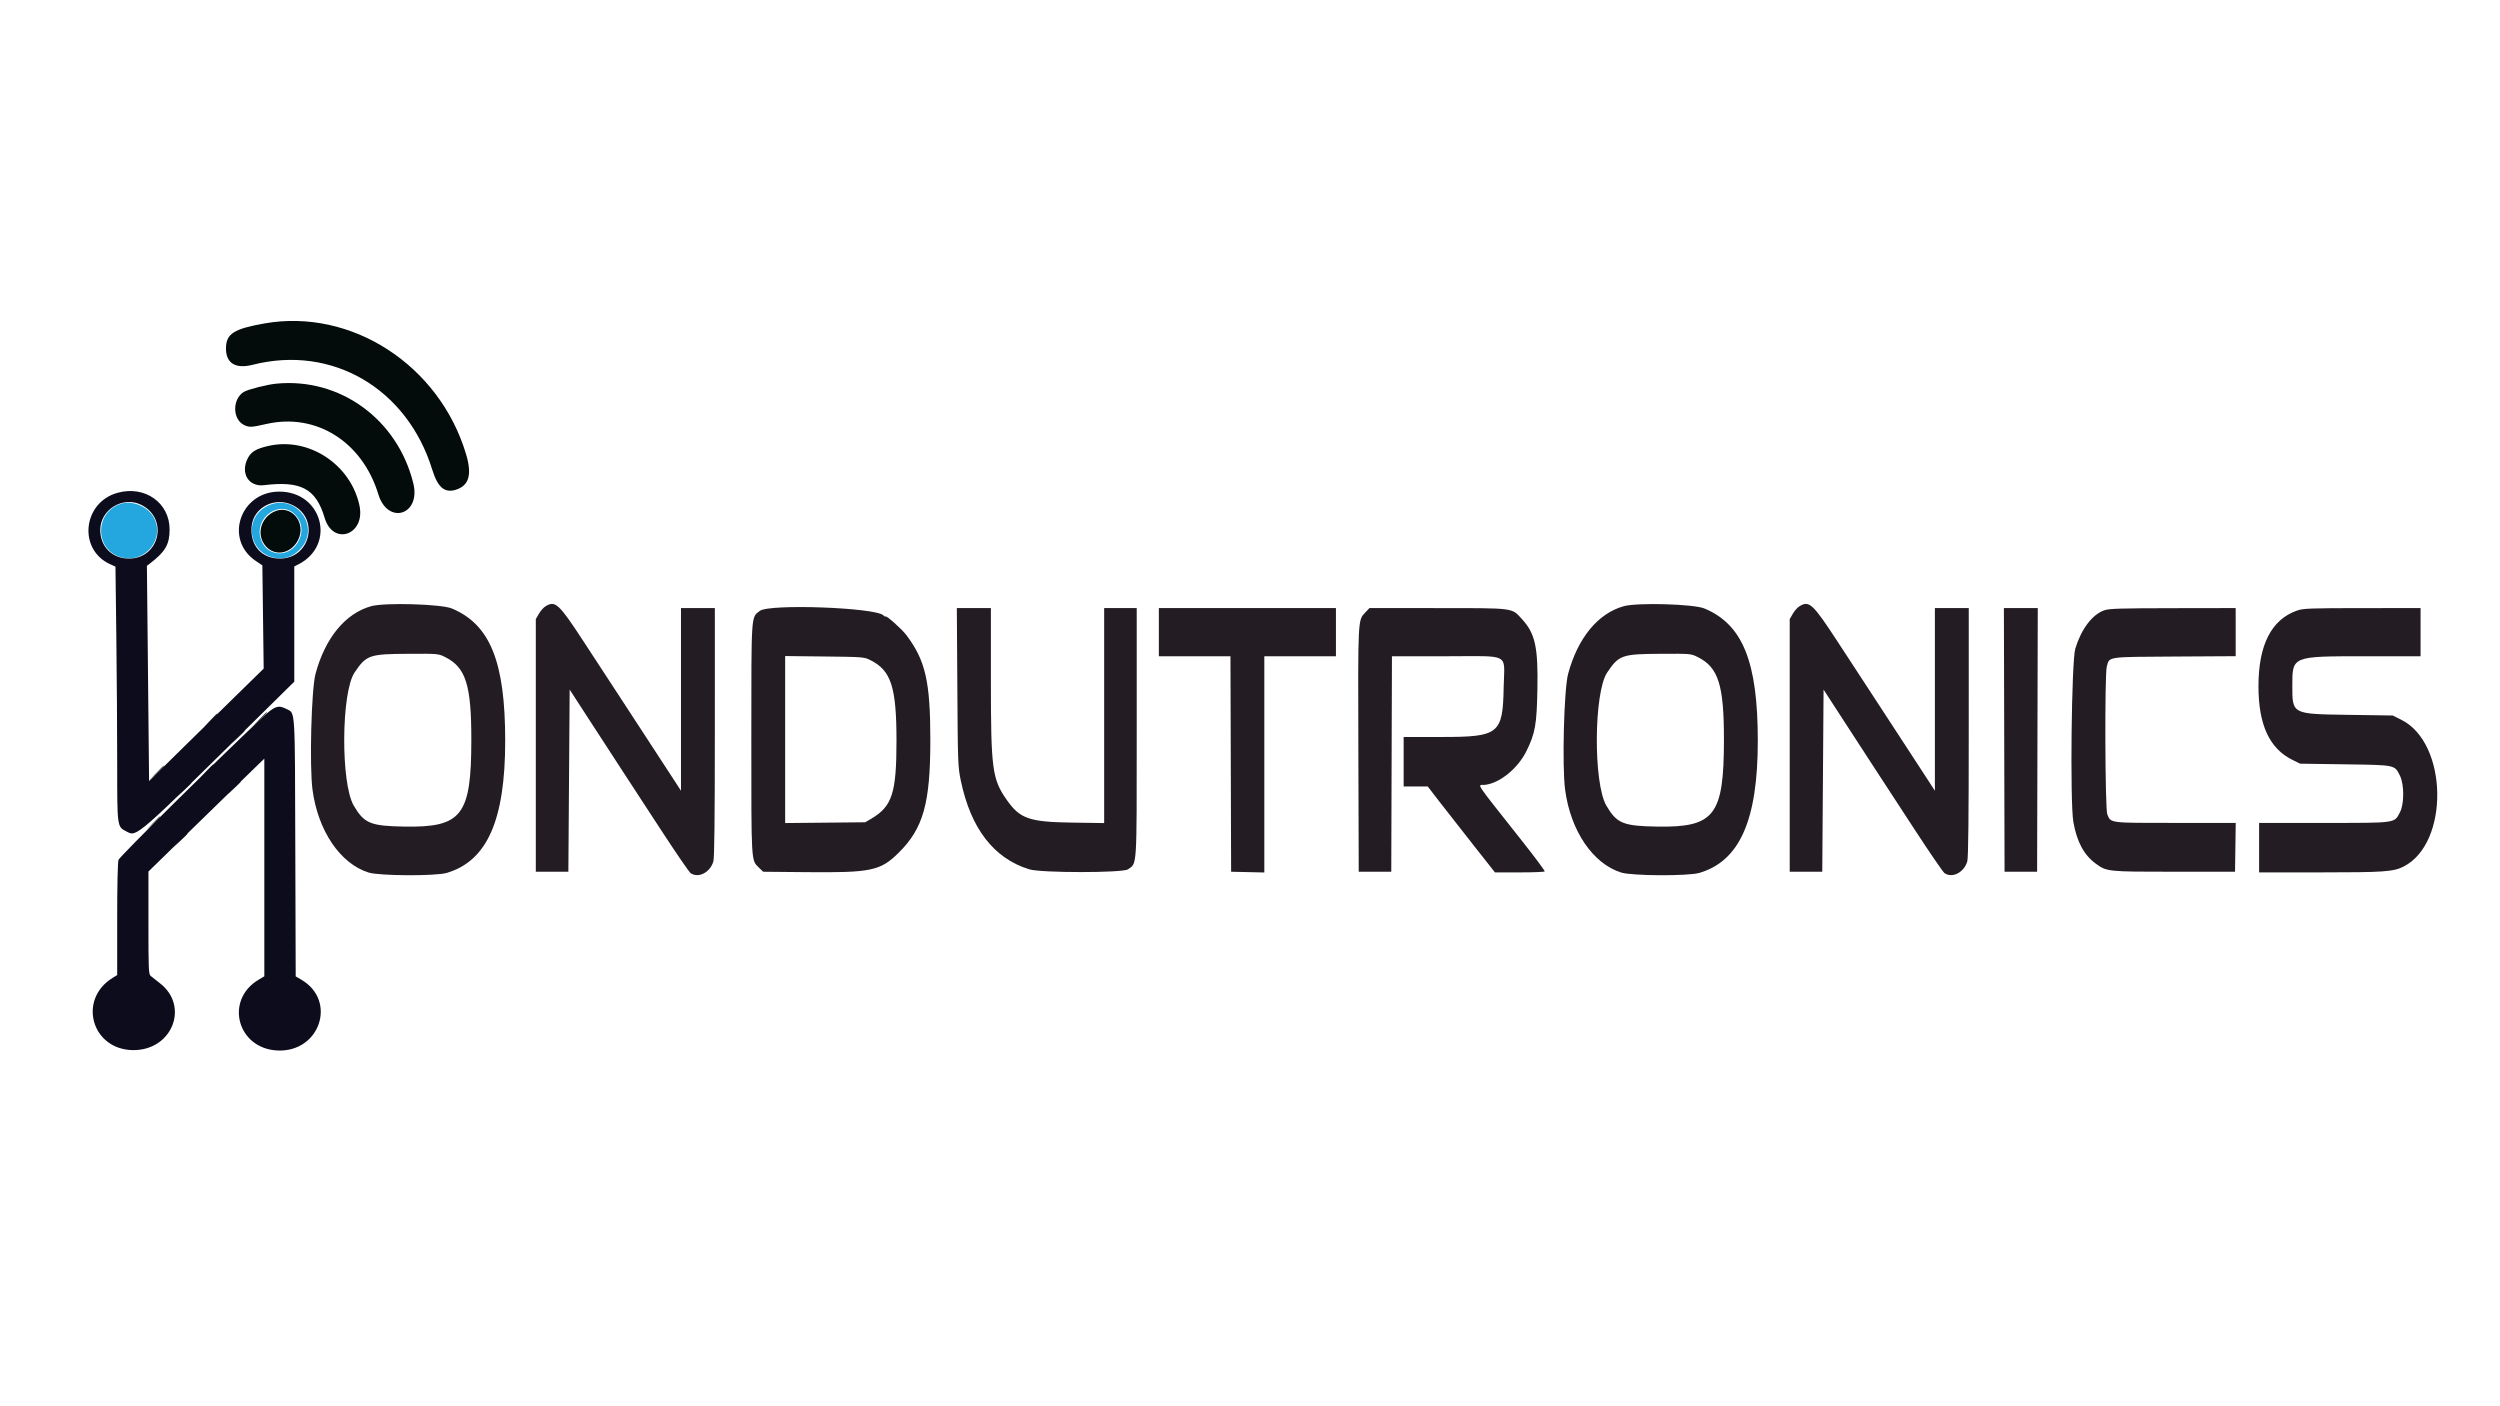 <svg id="svg" xmlns="http://www.w3.org/2000/svg" xmlns:xlink="http://www.w3.org/1999/xlink" width="400" height="225" viewBox="0, 0, 400,225"><g id="svgg"><path id="path0" d="M59.397 96.987 C 55.265 98.132,52.031 102.060,50.482 107.817 C 49.818 110.287,49.499 122.571,50.001 126.354 C 50.875 132.931,54.442 138.194,58.984 139.608 C 60.723 140.149,69.691 140.191,71.473 139.667 C 77.934 137.766,80.830 131.228,80.832 118.542 C 80.833 105.887,78.429 99.923,72.292 97.355 C 70.596 96.645,61.561 96.388,59.397 96.987 M87.257 97.023 C 86.951 97.212,86.482 97.749,86.215 98.215 L 85.729 99.063 85.729 119.271 L 85.729 139.479 88.333 139.479 L 90.938 139.479 91.042 124.906 L 91.146 110.333 94.652 115.740 C 96.581 118.713,98.878 122.247,99.756 123.592 C 100.635 124.937,103.315 129.044,105.711 132.719 C 108.108 136.393,110.261 139.534,110.497 139.700 C 111.743 140.572,113.651 139.580,114.144 137.803 C 114.303 137.232,114.373 130.897,114.374 117.135 L 114.375 97.292 111.667 97.292 L 108.958 97.292 108.958 111.907 L 108.958 126.523 108.163 125.293 C 107.725 124.616,106.570 122.844,105.595 121.354 C 104.620 119.865,103.367 117.943,102.810 117.083 C 102.254 116.224,100.663 113.786,99.276 111.667 C 97.889 109.547,95.268 105.536,93.451 102.754 C 89.390 96.533,88.850 96.034,87.257 97.023 M259.813 96.987 C 255.681 98.132,252.448 102.060,250.899 107.817 C 250.235 110.287,249.916 122.571,250.418 126.354 C 251.291 132.931,254.858 138.194,259.401 139.608 C 261.139 140.149,270.108 140.191,271.889 139.667 C 278.351 137.766,281.247 131.228,281.248 118.542 C 281.250 105.887,278.846 99.923,272.708 97.355 C 271.013 96.645,261.977 96.388,259.813 96.987 M287.882 97.023 C 287.576 97.212,287.107 97.749,286.840 98.215 L 286.354 99.063 286.354 119.271 L 286.354 139.479 288.958 139.479 L 291.563 139.479 291.667 124.906 L 291.771 110.333 295.277 115.740 C 297.206 118.713,299.503 122.247,300.381 123.592 C 301.260 124.937,303.940 129.044,306.336 132.719 C 308.733 136.393,310.886 139.534,311.122 139.700 C 312.368 140.572,314.276 139.580,314.769 137.803 C 314.928 137.232,314.998 130.897,314.999 117.135 L 315.000 97.292 312.292 97.292 L 309.583 97.292 309.583 111.907 L 309.583 126.523 308.788 125.293 C 308.350 124.616,307.195 122.844,306.220 121.354 C 305.245 119.865,303.992 117.943,303.435 117.083 C 302.879 116.224,301.288 113.786,299.901 111.667 C 298.514 109.547,295.893 105.536,294.076 102.754 C 290.015 96.533,289.475 96.034,287.882 97.023 M121.564 97.744 C 120.156 98.852,120.218 97.909,120.213 118.205 C 120.208 138.091,120.180 137.612,121.395 138.790 L 122.106 139.479 128.958 139.544 C 139.392 139.643,140.849 139.339,143.768 136.458 C 147.723 132.554,148.854 128.546,148.854 118.438 C 148.854 109.053,148.081 105.667,145.007 101.597 C 144.248 100.591,141.667 98.312,141.667 98.647 C 141.667 98.720,141.522 98.635,141.345 98.458 C 140.087 97.200,123.038 96.585,121.564 97.744 M153.174 109.948 C 153.250 122.086,153.273 122.697,153.721 124.862 C 155.316 132.564,159.002 137.343,164.696 139.095 C 166.581 139.675,179.605 139.677,180.459 139.097 C 181.949 138.086,181.875 139.231,181.875 117.122 L 181.875 97.292 179.271 97.292 L 176.667 97.292 176.667 114.492 L 176.667 131.693 171.406 131.614 C 164.696 131.514,163.196 130.990,161.108 128.021 C 158.748 124.665,158.543 123.129,158.542 108.802 L 158.542 97.292 155.818 97.292 L 153.094 97.292 153.174 109.948 M185.417 101.146 L 185.417 105.000 191.145 105.000 L 196.873 105.000 196.926 122.240 L 196.979 139.479 199.635 139.537 L 202.292 139.596 202.292 122.298 L 202.292 105.000 208.021 105.000 L 213.750 105.000 213.750 101.146 L 213.750 97.292 199.583 97.292 L 185.417 97.292 185.417 101.146 M218.443 98.001 C 217.252 99.264,217.273 98.829,217.337 120.000 L 217.396 139.479 220.000 139.479 L 222.604 139.479 222.657 122.240 L 222.711 105.000 231.323 105.000 C 241.879 105.000,240.689 104.366,240.588 109.933 C 240.451 117.444,239.862 117.917,230.632 117.917 L 224.583 117.917 224.583 121.875 L 224.583 125.833 226.510 125.835 L 228.438 125.836 230.243 128.179 C 231.236 129.467,233.656 132.560,235.621 135.052 L 239.193 139.583 243.126 139.583 C 245.289 139.583,247.102 139.513,247.155 139.427 C 247.208 139.341,245.661 137.255,243.717 134.792 C 235.526 124.414,236.387 125.711,237.601 125.574 C 239.969 125.307,242.856 122.954,244.231 120.170 C 245.632 117.335,245.877 115.957,245.984 110.313 C 246.112 103.539,245.633 101.361,243.508 99.047 C 241.836 97.225,242.422 97.301,230.025 97.296 L 219.112 97.292 218.443 98.001 M320.676 118.385 L 320.729 139.479 323.333 139.479 L 325.938 139.479 325.991 118.385 L 326.044 97.292 323.333 97.292 L 320.623 97.292 320.676 118.385 M336.672 97.653 C 334.751 98.332,332.996 100.657,332.048 103.784 C 331.440 105.787,331.187 128.369,331.737 131.505 C 332.299 134.709,333.438 136.816,335.366 138.215 C 337.084 139.462,337.250 139.479,347.917 139.479 L 357.604 139.479 357.661 135.573 L 357.718 131.667 348.072 131.667 C 337.376 131.667,337.760 131.715,337.165 130.292 C 336.808 129.436,336.735 107.907,337.086 106.646 C 337.534 105.031,336.987 105.111,347.938 105.046 L 357.708 104.988 357.708 101.140 L 357.708 97.292 347.656 97.308 C 339.060 97.322,337.469 97.372,336.672 97.653 M367.562 97.680 C 363.434 99.106,361.354 103.164,361.354 109.792 C 361.354 115.977,363.113 119.777,366.816 121.596 L 368.021 122.188 375.208 122.292 C 383.362 122.410,383.128 122.361,384.000 124.132 C 384.688 125.529,384.686 128.648,383.996 129.956 C 383.056 131.737,383.572 131.665,371.823 131.666 L 361.458 131.667 361.458 135.625 L 361.458 139.583 371.198 139.582 C 381.484 139.580,382.939 139.479,384.570 138.652 C 391.950 134.913,391.690 118.847,384.190 115.153 L 382.823 114.479 375.724 114.375 C 366.677 114.242,366.771 114.292,366.771 109.672 C 366.771 104.981,366.724 105.000,378.327 105.000 L 387.292 105.000 387.292 101.146 L 387.292 97.292 377.969 97.298 C 369.549 97.305,368.541 97.342,367.562 97.680 M71.209 105.123 C 74.530 106.778,75.418 109.577,75.413 118.374 C 75.406 130.478,73.922 132.405,64.729 132.255 C 59.281 132.166,58.270 131.749,56.601 128.902 C 54.501 125.317,54.589 110.797,56.731 107.604 C 58.608 104.806,59.089 104.639,65.324 104.608 C 70.095 104.583,70.134 104.587,71.209 105.123 M271.625 105.123 C 274.947 106.778,275.835 109.577,275.830 118.374 C 275.822 130.478,274.339 132.405,265.146 132.255 C 259.697 132.166,258.687 131.749,257.018 128.902 C 254.917 125.317,255.006 110.797,257.148 107.604 C 259.025 104.806,259.505 104.639,265.740 104.608 C 270.512 104.583,270.550 104.587,271.625 105.123 M139.223 105.600 C 142.576 107.258,143.438 109.903,143.438 118.542 C 143.438 126.897,142.745 129.030,139.392 131.001 L 138.438 131.563 132.031 131.626 L 125.625 131.689 125.625 118.328 L 125.625 104.968 131.927 105.038 C 138.057 105.107,138.256 105.123,139.223 105.600 " stroke="none" fill="#231c23" fill-rule="evenodd"></path><path id="path1" d="M19.326 80.612 C 15.083 81.980,15.145 88.028,19.413 89.177 C 23.290 90.221,26.535 86.085,24.525 82.662 C 23.544 80.990,21.119 80.034,19.326 80.612 M42.683 80.999 C 38.826 83.014,39.856 88.698,44.186 89.291 C 45.631 89.490,46.836 89.058,47.939 87.947 C 51.527 84.332,47.215 78.631,42.683 80.999 M47.059 82.190 C 48.077 83.110,48.459 84.379,48.111 85.687 C 47.148 89.308,42.611 89.549,41.663 86.029 C 40.790 82.785,44.665 80.028,47.059 82.190 " stroke="none" fill="#23a7de" fill-rule="evenodd"></path><path id="path2" d="M18.789 78.854 C 13.222 80.418,12.462 87.947,17.635 90.279 L 18.474 90.658 18.612 101.735 C 18.688 107.828,18.750 116.984,18.751 122.083 C 18.752 132.433,18.728 132.255,20.231 133.033 C 21.944 133.918,21.412 134.384,43.072 113.021 L 47.086 109.063 47.085 99.849 L 47.083 90.636 47.760 90.289 C 53.835 87.181,51.583 78.655,44.688 78.658 C 38.419 78.661,35.824 86.342,40.938 89.758 L 41.979 90.454 42.083 98.717 L 42.188 106.979 37.500 111.563 C 34.922 114.083,30.797 118.134,28.333 120.563 L 23.854 124.981 23.680 107.757 L 23.505 90.533 23.992 90.160 C 26.453 88.274,27.128 87.111,27.137 84.741 C 27.155 80.440,23.162 77.625,18.789 78.854 M22.604 80.778 C 27.006 82.972,25.533 89.375,20.627 89.375 C 17.946 89.375,16.042 87.470,16.042 84.788 C 16.042 81.535,19.673 79.316,22.604 80.778 M46.875 80.844 C 51.169 83.012,49.615 89.375,44.792 89.375 C 41.863 89.375,40.002 87.283,40.252 84.272 C 40.508 81.186,43.987 79.385,46.875 80.844 M41.696 115.052 C 34.670 121.661,19.152 137.035,18.965 137.571 C 18.830 137.957,18.750 141.517,18.750 147.097 L 18.750 156.008 18.024 156.456 C 12.371 159.950,14.693 168.013,21.354 168.019 C 27.603 168.024,30.354 160.923,25.521 157.265 C 24.948 156.831,24.315 156.331,24.115 156.155 C 23.779 155.859,23.750 155.182,23.750 147.638 L 23.750 139.443 31.094 132.279 C 35.133 128.338,39.305 124.275,40.365 123.248 L 42.292 121.382 42.292 138.796 L 42.292 156.210 41.406 156.733 C 35.901 159.984,37.936 167.762,44.375 168.078 C 51.164 168.411,53.978 160.129,48.221 156.755 L 47.311 156.221 47.249 135.663 C 47.181 112.868,47.264 114.177,45.840 113.441 C 44.481 112.738,43.927 112.954,41.696 115.052 " stroke="none" fill="#0c0c1c" fill-rule="evenodd"></path><path id="path3" d="M42.292 51.753 C 37.394 52.622,36.179 53.406,36.157 55.714 C 36.134 58.106,37.670 59.067,40.406 58.370 C 53.127 55.128,65.143 62.140,69.162 75.150 C 70.048 78.018,71.167 78.945,73.010 78.337 C 75.049 77.664,75.536 75.920,74.582 72.708 C 70.339 58.433,56.236 49.281,42.292 51.753 M44.167 61.390 C 42.696 61.537,39.663 62.310,39.018 62.703 C 37.142 63.843,37.178 67.112,39.075 68.013 C 39.887 68.398,40.240 68.381,42.604 67.840 C 50.569 66.021,57.964 70.660,60.535 79.088 C 62.051 84.061,67.375 82.399,66.131 77.340 C 63.607 67.072,54.378 60.369,44.167 61.390 M42.945 71.348 C 40.974 71.797,40.178 72.275,39.635 73.337 C 38.429 75.698,39.780 77.930,42.231 77.629 C 48.159 76.900,50.559 78.190,51.940 82.847 C 53.299 87.431,58.528 85.567,57.510 80.861 C 56.084 74.266,49.375 69.884,42.945 71.348 M43.752 81.915 C 41.610 83.015,41.018 85.676,42.531 87.400 C 44.005 89.078,46.544 88.607,47.670 86.446 C 49.153 83.602,46.481 80.513,43.752 81.915 M41.451 115.156 L 40.313 116.354 41.510 115.215 C 42.169 114.589,42.708 114.050,42.708 114.018 C 42.708 113.863,42.509 114.043,41.451 115.156 M33.638 115.260 L 32.604 116.354 33.698 115.320 C 34.299 114.752,34.792 114.260,34.792 114.227 C 34.792 114.071,34.599 114.244,33.638 115.260 M38.013 117.969 L 36.979 119.063 38.073 118.029 C 39.089 117.068,39.262 116.875,39.107 116.875 C 39.074 116.875,38.582 117.367,38.013 117.969 M33.013 123.385 L 31.979 124.479 33.073 123.445 C 33.674 122.877,34.167 122.385,34.167 122.352 C 34.167 122.196,33.974 122.369,33.013 123.385 M24.889 123.802 L 23.646 125.104 24.948 123.861 C 26.157 122.706,26.345 122.500,26.191 122.500 C 26.159 122.500,25.573 123.086,24.889 123.802 M37.388 126.094 L 36.354 127.188 37.448 126.154 C 38.049 125.585,38.542 125.093,38.542 125.060 C 38.542 124.904,38.349 125.077,37.388 126.094 M29.471 126.302 L 28.438 127.396 29.531 126.362 C 30.133 125.793,30.625 125.301,30.625 125.268 C 30.625 125.113,30.432 125.286,29.471 126.302 M24.471 131.719 L 23.438 132.813 24.531 131.779 C 25.133 131.210,25.625 130.718,25.625 130.685 C 25.625 130.529,25.432 130.702,24.471 131.719 M28.846 134.427 L 27.813 135.521 28.906 134.487 C 29.508 133.918,30.000 133.426,30.000 133.393 C 30.000 133.238,29.807 133.411,28.846 134.427 " stroke="none" fill="#040b0b" fill-rule="evenodd"></path><path id="path4" d="" stroke="none" fill="#175470" fill-rule="evenodd"></path></g></svg>